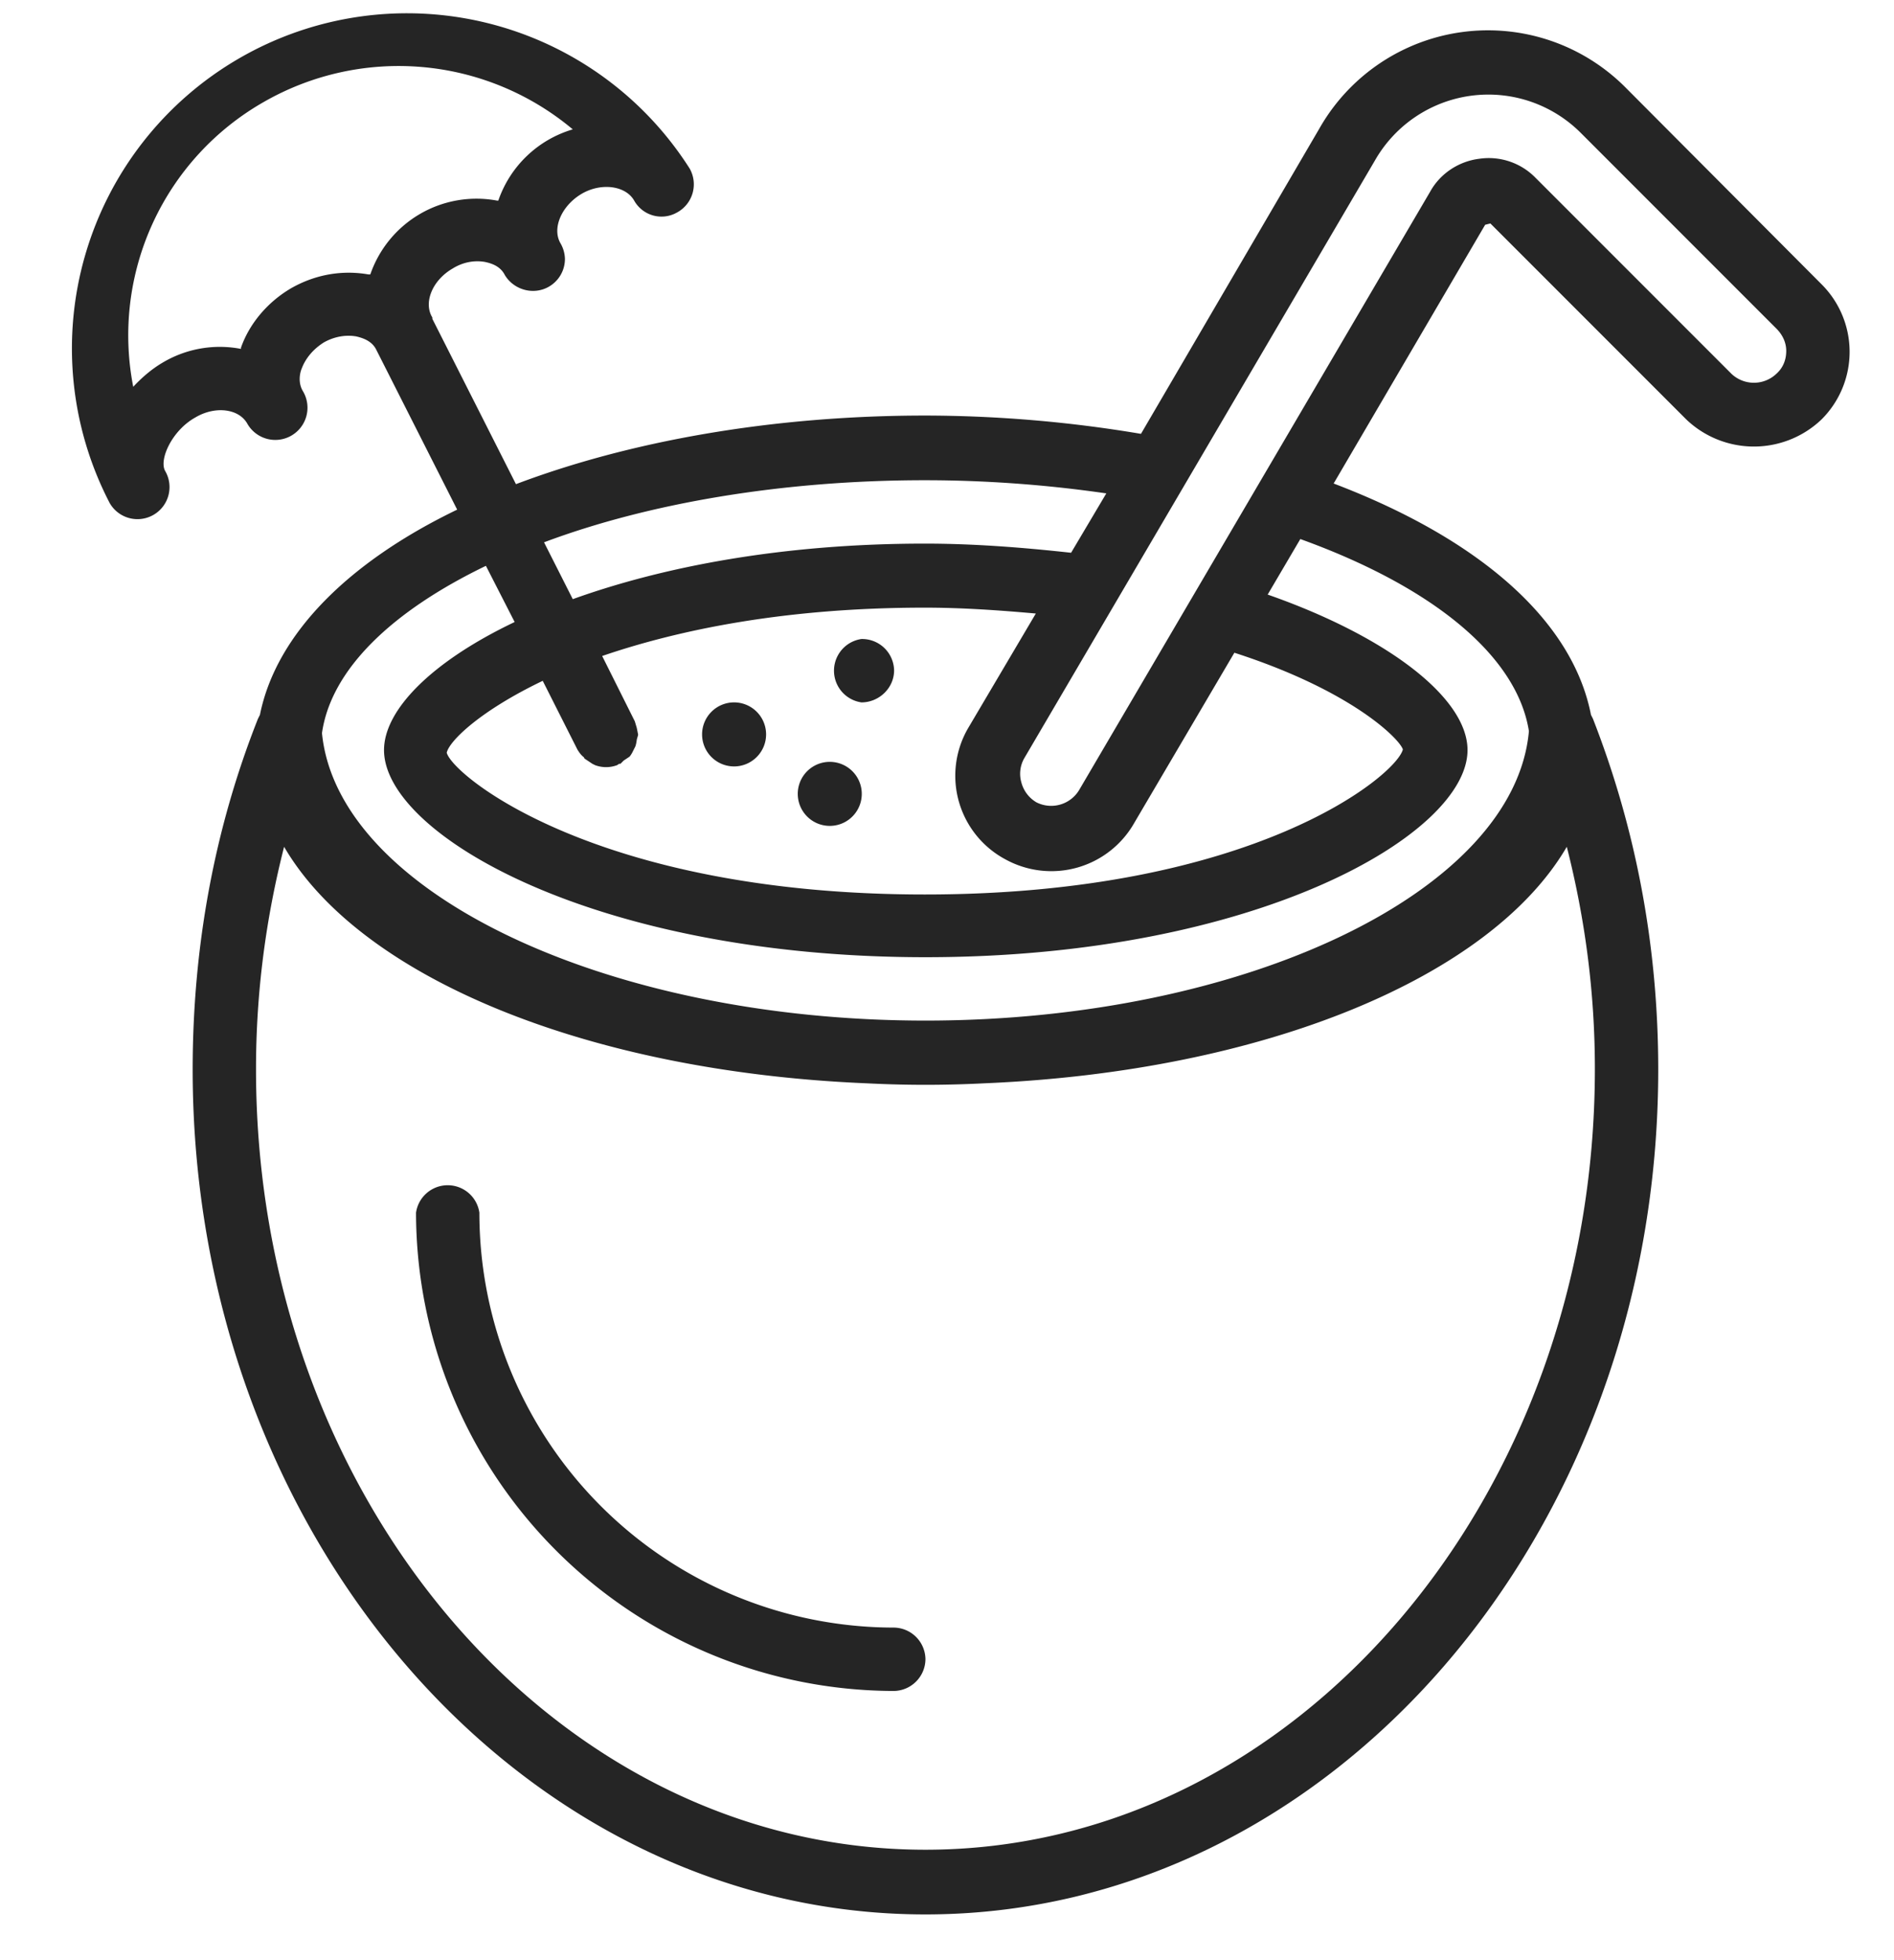 <svg xmlns="http://www.w3.org/2000/svg" width="29" height="30" viewBox="0 0 29 30"><path fill="#252525" d="M24.9 1.35a2.97 2.97 0 0 0-4.7.62l-2.73 4.67a20.09 20.09 0 0 0-3.3-.28c-2.38 0-4.55.4-6.27 1.05L6.62 4.88v-.02c-.14-.23 0-.57.31-.75.16-.1.34-.13.5-.1.09.02.23.06.3.2.14.23.44.31.67.18a.49.49 0 0 0 .25-.43.5.5 0 0 0-.07-.24c-.13-.23.02-.57.32-.75.3-.18.68-.13.81.1a.48.48 0 0 0 .66.18.49.49 0 0 0 .19-.67A5.13 5.13 0 0 0 1.68 7.7a.49.49 0 1 0 .85-.49c-.1-.17.1-.62.46-.82.3-.18.67-.14.8.1a.49.49 0 1 0 .85-.5c-.08-.13-.05-.28-.02-.35.06-.16.18-.3.34-.4.16-.09.34-.12.5-.09.08.02.23.06.3.2L7 7.8c-1.66.8-2.77 1.9-3.02 3.14l-.03.06c-.67 1.69-1 3.5-1 5.37 0 7.13 5.03 12.93 11.22 12.93s11.22-5.8 11.22-12.93c0-1.88-.34-3.68-1-5.37l-.03-.06c-.28-1.43-1.68-2.68-3.94-3.54l2.32-3.96.08-.02 3 3a1.5 1.5 0 0 0 2.07 0 1.46 1.46 0 0 0 0-2.07zM5.64 4.2c-.4-.07-.81 0-1.18.21-.36.21-.64.54-.77.91v.02a1.71 1.71 0 0 0-1.2.21c-.17.1-.32.23-.45.37a4.11 4.11 0 0 1 2-4.36 4.15 4.15 0 0 1 4.73.42 1.72 1.72 0 0 0-1.14 1.09h-.02A1.72 1.72 0 0 0 5.67 4.2h-.02zm11.3 3.35l-.54.91c-.73-.08-1.48-.14-2.24-.14-2.17 0-4 .35-5.39.85l-.44-.87c1.6-.6 3.65-.95 5.83-.95.94 0 1.87.07 2.77.2zm-1.55 5.6a1.46 1.46 0 0 0 1.98-.56l1.53-2.6c1.8.58 2.53 1.32 2.58 1.48-.1.4-2.3 2.22-7.32 2.22-5.02 0-7.23-1.82-7.32-2.17.04-.18.51-.64 1.47-1.1l.53 1.05c.03.05.06.09.1.12l.01.02.12.08.04.02a.48.48 0 0 0 .34 0l.03-.02h.02l.05-.05.09-.06a.38.38 0 0 0 .05-.08l.04-.08a.54.54 0 0 0 .02-.1l.02-.07v-.01l-.02-.1-.03-.1-.5-1c1.17-.4 2.8-.74 4.94-.74.57 0 1.14.04 1.7.09l-1.04 1.76a1.45 1.45 0 0 0 .57 2zM3.92 16.36c0-1.17.15-2.3.43-3.4 1.16 1.99 4.62 3.44 8.92 3.62a17.64 17.64 0 0 0 1.8 0c4.3-.18 7.76-1.63 8.92-3.62.28 1.1.43 2.23.43 3.4 0 6.59-4.6 11.95-10.25 11.95S3.92 22.96 3.92 16.37zm10.25-.74c-4.88 0-9-1.96-9.24-4.4.14-.98 1.08-1.87 2.51-2.56l.44.86c-1.28.61-2 1.35-2 1.96 0 1.29 3.23 3.17 8.29 3.17 5.06 0 8.3-1.88 8.3-3.17 0-.8-1.23-1.74-3.06-2.38l.5-.85c2.05.74 3.32 1.8 3.5 2.94-.22 2.45-4.34 4.43-9.24 4.43zm12.34-9.9l-3-3a1 1 0 0 0-.86-.29c-.32.04-.6.23-.75.5l-5.37 9.15a.5.5 0 0 1-.66.2.5.5 0 0 1-.23-.3.48.48 0 0 1 .04-.37l5.37-9.15a2 2 0 0 1 3.15-.43l3 3c.1.1.15.22.15.34 0 .14-.05.26-.15.35a.5.5 0 0 1-.69 0zM7.34 18.56a.49.49 0 0 0-.97 0 7.33 7.33 0 0 0 7.31 7.32c.27 0 .49-.22.49-.49a.49.49 0 0 0-.49-.48 6.35 6.35 0 0 1-6.34-6.35zm4.39-7.32a.49.49 0 1 0-.49.49c.27 0 .49-.22.49-.49zm1.46.98a.49.49 0 1 0-.97 0 .49.49 0 0 0 .97 0zm.5-1.96a.49.49 0 0 0-.5-.48.49.49 0 0 0 0 .97c.27 0 .5-.22.5-.49z"/></svg>